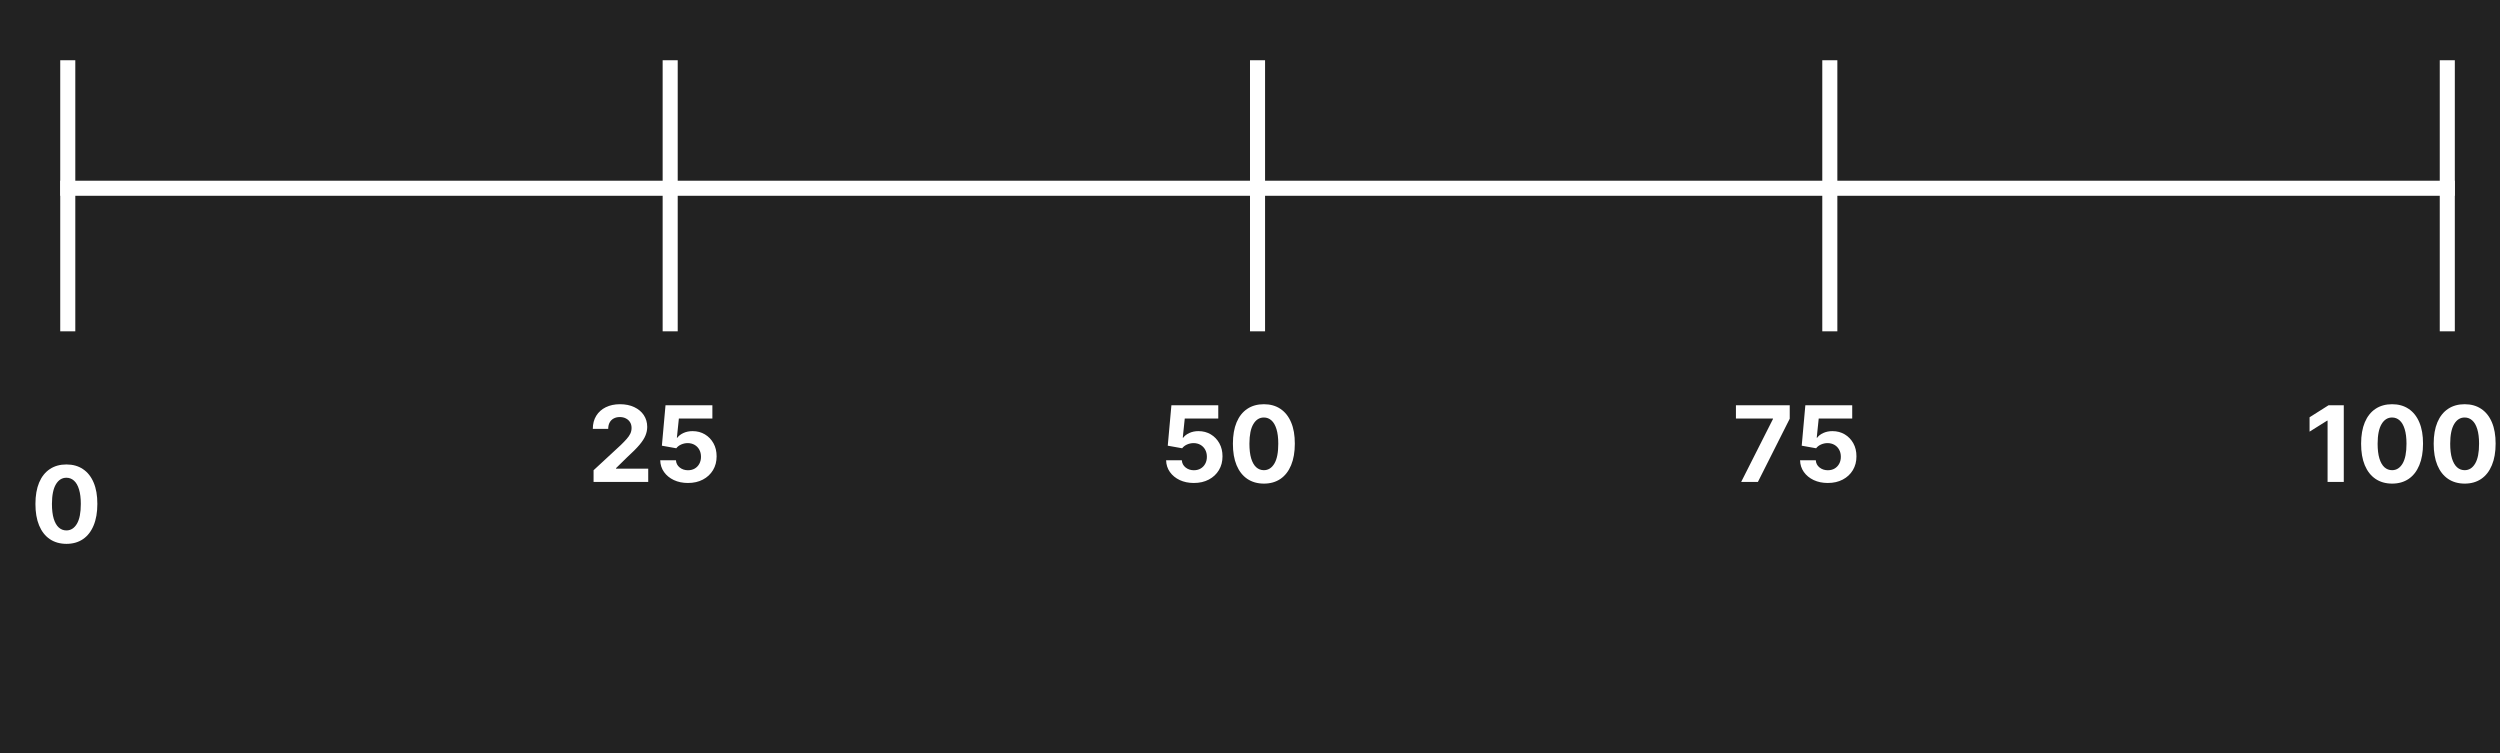 <svg width="166" height="50" viewBox="0 0 166 50" fill="none" xmlns="http://www.w3.org/2000/svg">
<g clip-path="url(#clip0_1_2)">
<rect width="166" height="50" fill="#222222"/>
<line x1="4" y1="12.5" x2="163" y2="12.5" stroke="white"/>
<line x1="162.5" y1="4" x2="162.5" y2="22" stroke="white"/>
<line x1="4.5" y1="4" x2="4.5" y2="22" stroke="white"/>
<line x1="83.5" y1="4" x2="83.5" y2="22" stroke="white"/>
<line x1="121.5" y1="4" x2="121.5" y2="22" stroke="white"/>
<line x1="44.5" y1="4" x2="44.5" y2="22" stroke="white"/>
<g filter="url(#filter0_d_1_2)">
<path d="M4.409 32.112C3.981 32.11 3.613 32.005 3.305 31.796C2.998 31.587 2.762 31.285 2.597 30.889C2.433 30.493 2.351 30.016 2.353 29.459C2.353 28.904 2.435 28.431 2.599 28.04C2.765 27.649 3.001 27.352 3.308 27.148C3.616 26.942 3.983 26.84 4.409 26.84C4.835 26.84 5.201 26.942 5.507 27.148C5.816 27.353 6.053 27.651 6.218 28.043C6.384 28.432 6.466 28.904 6.464 29.459C6.464 30.018 6.382 30.495 6.216 30.891C6.052 31.287 5.817 31.59 5.51 31.799C5.203 32.008 4.836 32.112 4.409 32.112ZM4.409 31.22C4.7 31.22 4.933 31.073 5.107 30.779C5.281 30.486 5.367 30.046 5.366 29.459C5.366 29.073 5.326 28.752 5.246 28.495C5.169 28.238 5.058 28.045 4.913 27.916C4.771 27.787 4.603 27.722 4.409 27.722C4.119 27.722 3.887 27.867 3.713 28.157C3.539 28.447 3.451 28.881 3.449 29.459C3.449 29.851 3.488 30.177 3.566 30.439C3.646 30.699 3.757 30.895 3.902 31.026C4.046 31.155 4.215 31.22 4.409 31.22Z" fill="white"/>
</g>
<path d="M39.413 32V31.224L41.225 29.547C41.379 29.397 41.508 29.263 41.613 29.144C41.719 29.024 41.799 28.908 41.854 28.793C41.908 28.677 41.936 28.552 41.936 28.418C41.936 28.269 41.902 28.14 41.834 28.033C41.766 27.923 41.673 27.84 41.555 27.782C41.438 27.722 41.304 27.692 41.155 27.692C40.999 27.692 40.864 27.724 40.748 27.787C40.632 27.85 40.542 27.94 40.479 28.058C40.416 28.175 40.385 28.315 40.385 28.478H39.363C39.363 28.145 39.438 27.855 39.589 27.61C39.74 27.365 39.951 27.175 40.223 27.041C40.495 26.907 40.808 26.84 41.163 26.84C41.527 26.84 41.845 26.904 42.115 27.033C42.386 27.161 42.598 27.338 42.749 27.565C42.899 27.792 42.975 28.053 42.975 28.346C42.975 28.538 42.937 28.728 42.86 28.915C42.786 29.102 42.653 29.31 42.46 29.539C42.268 29.766 41.997 30.039 41.647 30.357L40.904 31.085V31.12H43.042V32H39.413ZM45.681 32.07C45.33 32.07 45.017 32.005 44.742 31.876C44.468 31.746 44.251 31.568 44.09 31.341C43.929 31.114 43.846 30.854 43.839 30.561H44.883C44.895 30.758 44.978 30.918 45.132 31.041C45.286 31.163 45.469 31.224 45.681 31.224C45.85 31.224 45.999 31.187 46.129 31.113C46.26 31.036 46.361 30.931 46.434 30.797C46.509 30.661 46.546 30.505 46.546 30.329C46.546 30.151 46.508 29.993 46.432 29.857C46.357 29.721 46.254 29.615 46.121 29.539C45.989 29.463 45.837 29.424 45.666 29.422C45.517 29.422 45.372 29.453 45.231 29.514C45.092 29.576 44.983 29.659 44.906 29.765L43.949 29.594L44.19 26.909H47.302V27.789H45.077L44.945 29.064H44.975C45.065 28.938 45.2 28.834 45.38 28.751C45.561 28.668 45.763 28.627 45.987 28.627C46.294 28.627 46.567 28.699 46.807 28.843C47.048 28.987 47.237 29.185 47.377 29.437C47.516 29.687 47.584 29.976 47.583 30.302C47.584 30.645 47.505 30.95 47.344 31.217C47.185 31.482 46.962 31.691 46.675 31.843C46.391 31.994 46.059 32.07 45.681 32.07Z" fill="white"/>
<path d="M79.272 32.07C78.921 32.07 78.608 32.005 78.332 31.876C78.059 31.746 77.842 31.568 77.681 31.341C77.52 31.114 77.437 30.854 77.43 30.561H78.474C78.486 30.758 78.569 30.918 78.723 31.041C78.877 31.163 79.06 31.224 79.272 31.224C79.441 31.224 79.59 31.187 79.719 31.113C79.85 31.036 79.952 30.931 80.025 30.797C80.1 30.661 80.137 30.505 80.137 30.329C80.137 30.151 80.099 29.993 80.023 29.857C79.948 29.721 79.845 29.615 79.712 29.539C79.579 29.463 79.428 29.424 79.257 29.422C79.108 29.422 78.963 29.453 78.822 29.514C78.683 29.576 78.574 29.659 78.496 29.765L77.539 29.594L77.781 26.909H80.893V27.789H78.668L78.536 29.064H78.566C78.656 28.938 78.791 28.834 78.971 28.751C79.152 28.668 79.354 28.627 79.578 28.627C79.884 28.627 80.158 28.699 80.398 28.843C80.638 28.987 80.828 29.185 80.967 29.437C81.106 29.687 81.175 29.976 81.174 30.302C81.175 30.645 81.096 30.95 80.935 31.217C80.776 31.482 80.553 31.691 80.266 31.843C79.981 31.994 79.65 32.07 79.272 32.07ZM83.921 32.112C83.493 32.11 83.125 32.005 82.817 31.796C82.51 31.587 82.274 31.285 82.108 30.889C81.944 30.493 81.863 30.016 81.865 29.459C81.865 28.904 81.947 28.431 82.111 28.04C82.276 27.649 82.513 27.352 82.819 27.148C83.127 26.942 83.495 26.84 83.921 26.84C84.346 26.84 84.713 26.942 85.019 27.148C85.327 27.353 85.564 27.651 85.73 28.043C85.896 28.432 85.978 28.904 85.976 29.459C85.976 30.018 85.893 30.495 85.728 30.891C85.564 31.287 85.328 31.59 85.022 31.799C84.715 32.008 84.348 32.112 83.921 32.112ZM83.921 31.22C84.212 31.22 84.445 31.073 84.619 30.779C84.793 30.486 84.879 30.046 84.877 29.459C84.877 29.073 84.838 28.752 84.758 28.495C84.68 28.238 84.569 28.045 84.425 27.916C84.283 27.787 84.114 27.722 83.921 27.722C83.63 27.722 83.398 27.867 83.224 28.157C83.05 28.447 82.963 28.881 82.961 29.459C82.961 29.851 83 30.177 83.078 30.439C83.157 30.699 83.269 30.895 83.413 31.026C83.558 31.155 83.727 31.22 83.921 31.22Z" fill="white"/>
<path d="M115.614 32L117.724 27.824V27.789H115.266V26.909H118.838V27.802L116.725 32H115.614ZM121.367 32.07C121.015 32.07 120.702 32.005 120.427 31.876C120.154 31.746 119.937 31.568 119.776 31.341C119.615 31.114 119.531 30.854 119.525 30.561H120.569C120.58 30.758 120.663 30.918 120.817 31.041C120.972 31.163 121.155 31.224 121.367 31.224C121.536 31.224 121.685 31.187 121.814 31.113C121.945 31.036 122.047 30.931 122.12 30.797C122.195 30.661 122.232 30.505 122.232 30.329C122.232 30.151 122.194 29.993 122.117 29.857C122.043 29.721 121.939 29.615 121.807 29.539C121.674 29.463 121.523 29.424 121.352 29.422C121.203 29.422 121.058 29.453 120.917 29.514C120.778 29.576 120.669 29.659 120.591 29.765L119.634 29.594L119.875 26.909H122.987V27.789H120.763L120.631 29.064H120.661C120.75 28.938 120.885 28.834 121.066 28.751C121.247 28.668 121.449 28.627 121.672 28.627C121.979 28.627 122.253 28.699 122.493 28.843C122.733 28.987 122.923 29.185 123.062 29.437C123.201 29.687 123.27 29.976 123.268 30.302C123.27 30.645 123.19 30.95 123.03 31.217C122.871 31.482 122.648 31.691 122.361 31.843C122.076 31.994 121.745 32.07 121.367 32.07Z" fill="white"/>
<path d="M155.627 26.909V32H154.551V27.931H154.521L153.355 28.662V27.707L154.616 26.909H155.627ZM158.834 32.112C158.406 32.11 158.038 32.005 157.73 31.796C157.423 31.587 157.187 31.285 157.021 30.889C156.857 30.493 156.776 30.016 156.778 29.459C156.778 28.904 156.86 28.431 157.024 28.04C157.19 27.649 157.426 27.352 157.732 27.148C158.041 26.942 158.408 26.84 158.834 26.84C159.259 26.84 159.626 26.942 159.932 27.148C160.241 27.353 160.477 27.651 160.643 28.043C160.809 28.432 160.891 28.904 160.889 29.459C160.889 30.018 160.806 30.495 160.641 30.891C160.477 31.287 160.241 31.59 159.935 31.799C159.628 32.008 159.261 32.112 158.834 32.112ZM158.834 31.22C159.125 31.22 159.358 31.073 159.532 30.779C159.706 30.486 159.792 30.046 159.791 29.459C159.791 29.073 159.751 28.752 159.671 28.495C159.593 28.238 159.482 28.045 159.338 27.916C159.196 27.787 159.027 27.722 158.834 27.722C158.544 27.722 158.312 27.867 158.138 28.157C157.964 28.447 157.876 28.881 157.874 29.459C157.874 29.851 157.913 30.177 157.991 30.439C158.07 30.699 158.182 30.895 158.326 31.026C158.471 31.155 158.64 31.22 158.834 31.22ZM163.653 32.112C163.225 32.11 162.857 32.005 162.549 31.796C162.243 31.587 162.006 31.285 161.841 30.889C161.677 30.493 161.595 30.016 161.597 29.459C161.597 28.904 161.679 28.431 161.843 28.04C162.009 27.649 162.245 27.352 162.552 27.148C162.86 26.942 163.227 26.84 163.653 26.84C164.079 26.84 164.445 26.942 164.752 27.148C165.06 27.353 165.297 27.651 165.463 28.043C165.628 28.432 165.71 28.904 165.709 29.459C165.709 30.018 165.626 30.495 165.46 30.891C165.296 31.287 165.061 31.59 164.754 31.799C164.448 32.008 164.08 32.112 163.653 32.112ZM163.653 31.22C163.945 31.22 164.177 31.073 164.351 30.779C164.525 30.486 164.612 30.046 164.61 29.459C164.61 29.073 164.57 28.752 164.491 28.495C164.413 28.238 164.302 28.045 164.157 27.916C164.015 27.787 163.847 27.722 163.653 27.722C163.363 27.722 163.131 27.867 162.957 28.157C162.783 28.447 162.695 28.881 162.693 29.459C162.693 29.851 162.732 30.177 162.81 30.439C162.89 30.699 163.002 30.895 163.146 31.026C163.29 31.155 163.459 31.22 163.653 31.22Z" fill="white"/>
</g>
<defs>
<filter id="filter0_d_1_2" x="-1.65" y="26.84" width="12.117" height="13.272" filterUnits="userSpaceOnUse" color-interpolation-filters="sRGB">
<feFlood flood-opacity="0" result="BackgroundImageFix"/>
<feColorMatrix in="SourceAlpha" type="matrix" values="0 0 0 0 0 0 0 0 0 0 0 0 0 0 0 0 0 0 127 0" result="hardAlpha"/>
<feOffset dy="4"/>
<feGaussianBlur stdDeviation="2"/>
<feComposite in2="hardAlpha" operator="out"/>
<feColorMatrix type="matrix" values="0 0 0 0 0 0 0 0 0 0 0 0 0 0 0 0 0 0 0.25 0"/>
<feBlend mode="normal" in2="BackgroundImageFix" result="effect1_dropShadow_1_2"/>
<feBlend mode="normal" in="SourceGraphic" in2="effect1_dropShadow_1_2" result="shape"/>
</filter>
<clipPath id="clip0_1_2">
<rect width="166" height="50" fill="white"/>
</clipPath>
</defs>
</svg>
